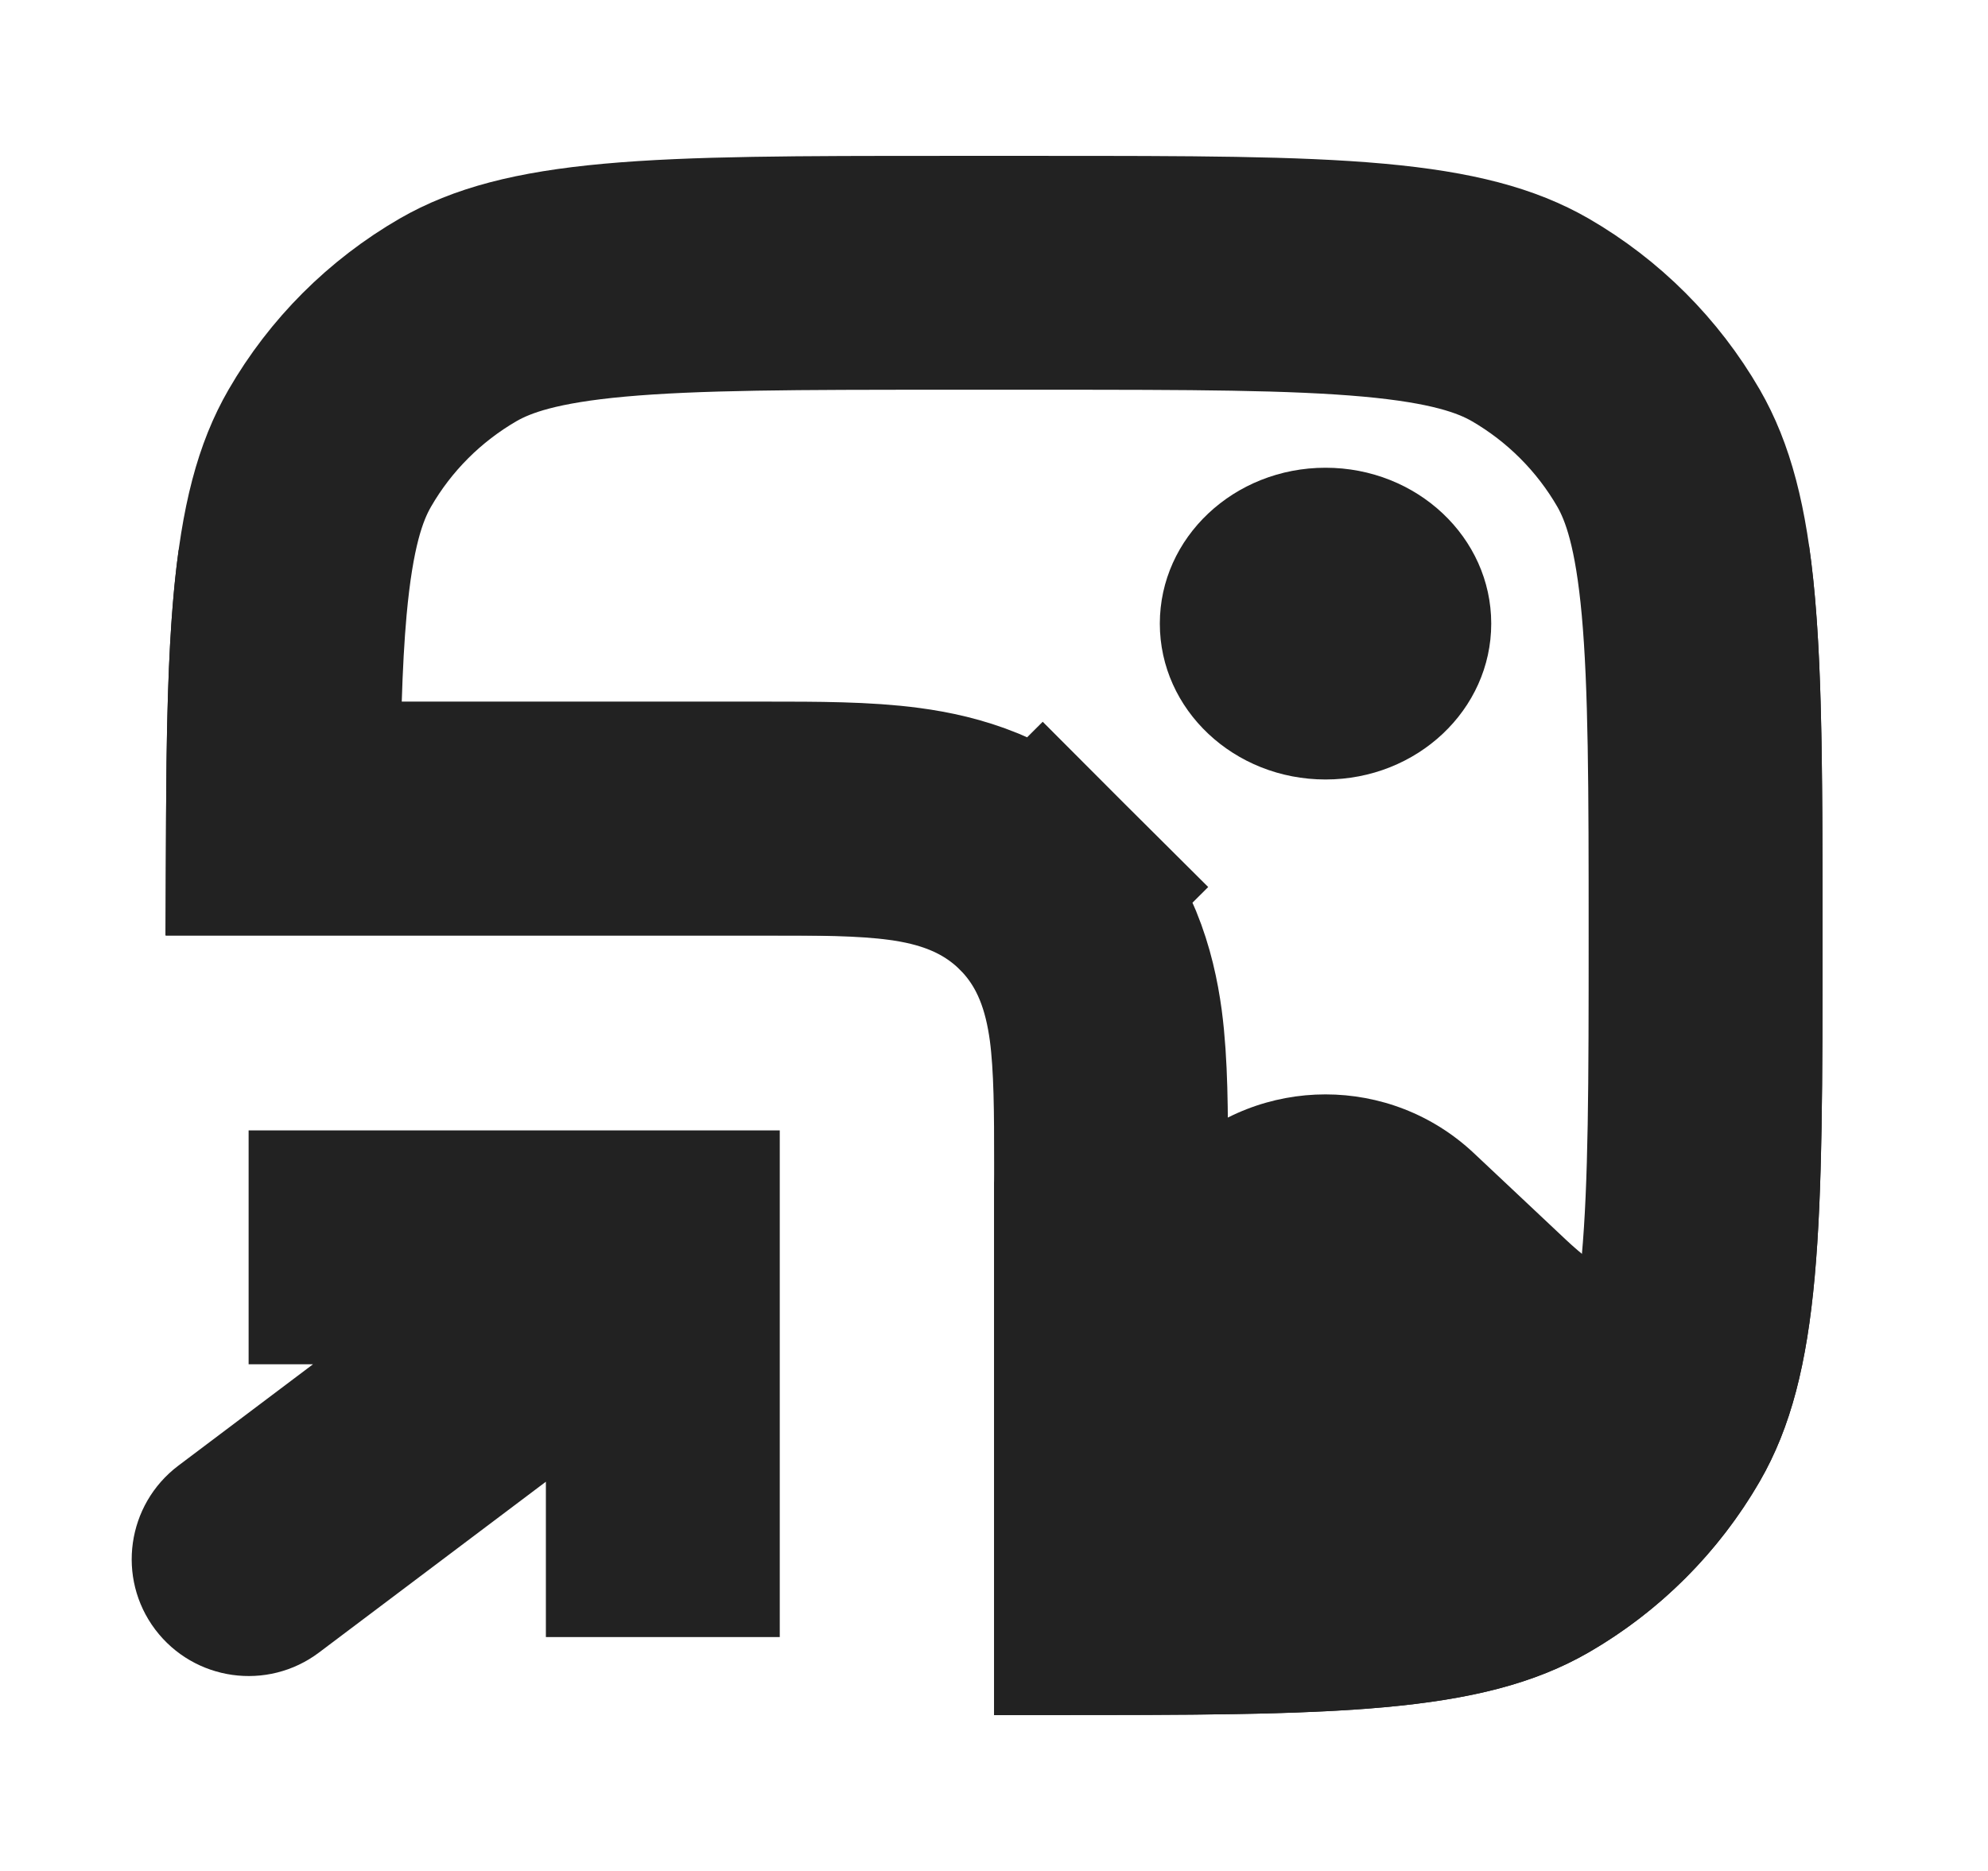 <svg width="17" height="16" viewBox="0 0 17 16" fill="none" xmlns="http://www.w3.org/2000/svg">
<g id="Img_load_box_fill">
<path id="Subtract" fill-rule="evenodd" clip-rule="evenodd" d="M1.528 4.7C1.418 5.493 1.418 6.53 1.418 8H7.19C6.969 7.899 6.727 7.833 6.472 7.809L4.96 7.667C3.268 7.507 1.913 6.286 1.528 4.7ZM15.467 4.648L15.23 11.333C14.548 11.333 13.891 11.073 13.394 10.605L12.605 9.863C11.892 9.191 10.778 9.191 10.064 9.863L9.445 10.445C9.088 10.781 8.502 10.529 8.501 10.039V14.667H8.918C11.41 14.667 12.656 14.667 13.585 14.131C14.193 13.78 14.698 13.275 15.049 12.667C15.585 11.739 15.585 10.492 15.585 8C15.585 6.498 15.585 5.448 15.467 4.648Z" fill="#222222"/>
<path id="Rectangle 1" d="M9.501 13.666V10C9.501 9.982 9.501 9.964 9.501 9.946C9.501 9.522 9.501 9.109 9.456 8.769C9.404 8.386 9.279 7.949 8.916 7.586L8.208 8.293L8.916 7.586C8.552 7.223 8.115 7.097 7.732 7.046C7.392 7 6.98 7 6.556 7C6.538 7 6.519 7 6.501 7H2.42C2.424 6.245 2.437 5.657 2.481 5.17C2.542 4.501 2.654 4.12 2.82 3.833C3.083 3.377 3.462 2.999 3.918 2.735C4.205 2.57 4.585 2.457 5.255 2.396C5.939 2.334 6.82 2.333 8.085 2.333H8.918C10.182 2.333 11.064 2.334 11.748 2.396C12.417 2.457 12.798 2.57 13.085 2.735C13.541 2.999 13.919 3.377 14.183 3.833C14.348 4.12 14.461 4.501 14.522 5.17C14.584 5.854 14.585 6.735 14.585 8C14.585 9.265 14.584 10.146 14.522 10.83C14.461 11.499 14.348 11.88 14.183 12.167C13.919 12.623 13.541 13.001 13.085 13.265C12.798 13.43 12.417 13.543 11.748 13.604C11.174 13.656 10.462 13.665 9.501 13.666Z" stroke="#222222" stroke-width="2"/>
<ellipse id="Ellipse 46" cx="11.335" cy="5.333" rx="1.417" ry="1.333" fill="#222222"/>
<path id="Vector 91" d="M5.668 10.667V9.667H6.668V10.667H5.668ZM2.728 14.132C2.287 14.464 1.66 14.376 1.327 13.935C0.995 13.494 1.084 12.867 1.525 12.534L2.728 14.132ZM4.668 14V10.667H6.668V14H4.668ZM5.668 11.667H2.126V9.667H5.668V11.667ZM6.269 11.466L2.728 14.132L1.525 12.534L5.066 9.868L6.269 11.466Z" fill="#222222"/>
</g>
</svg>
